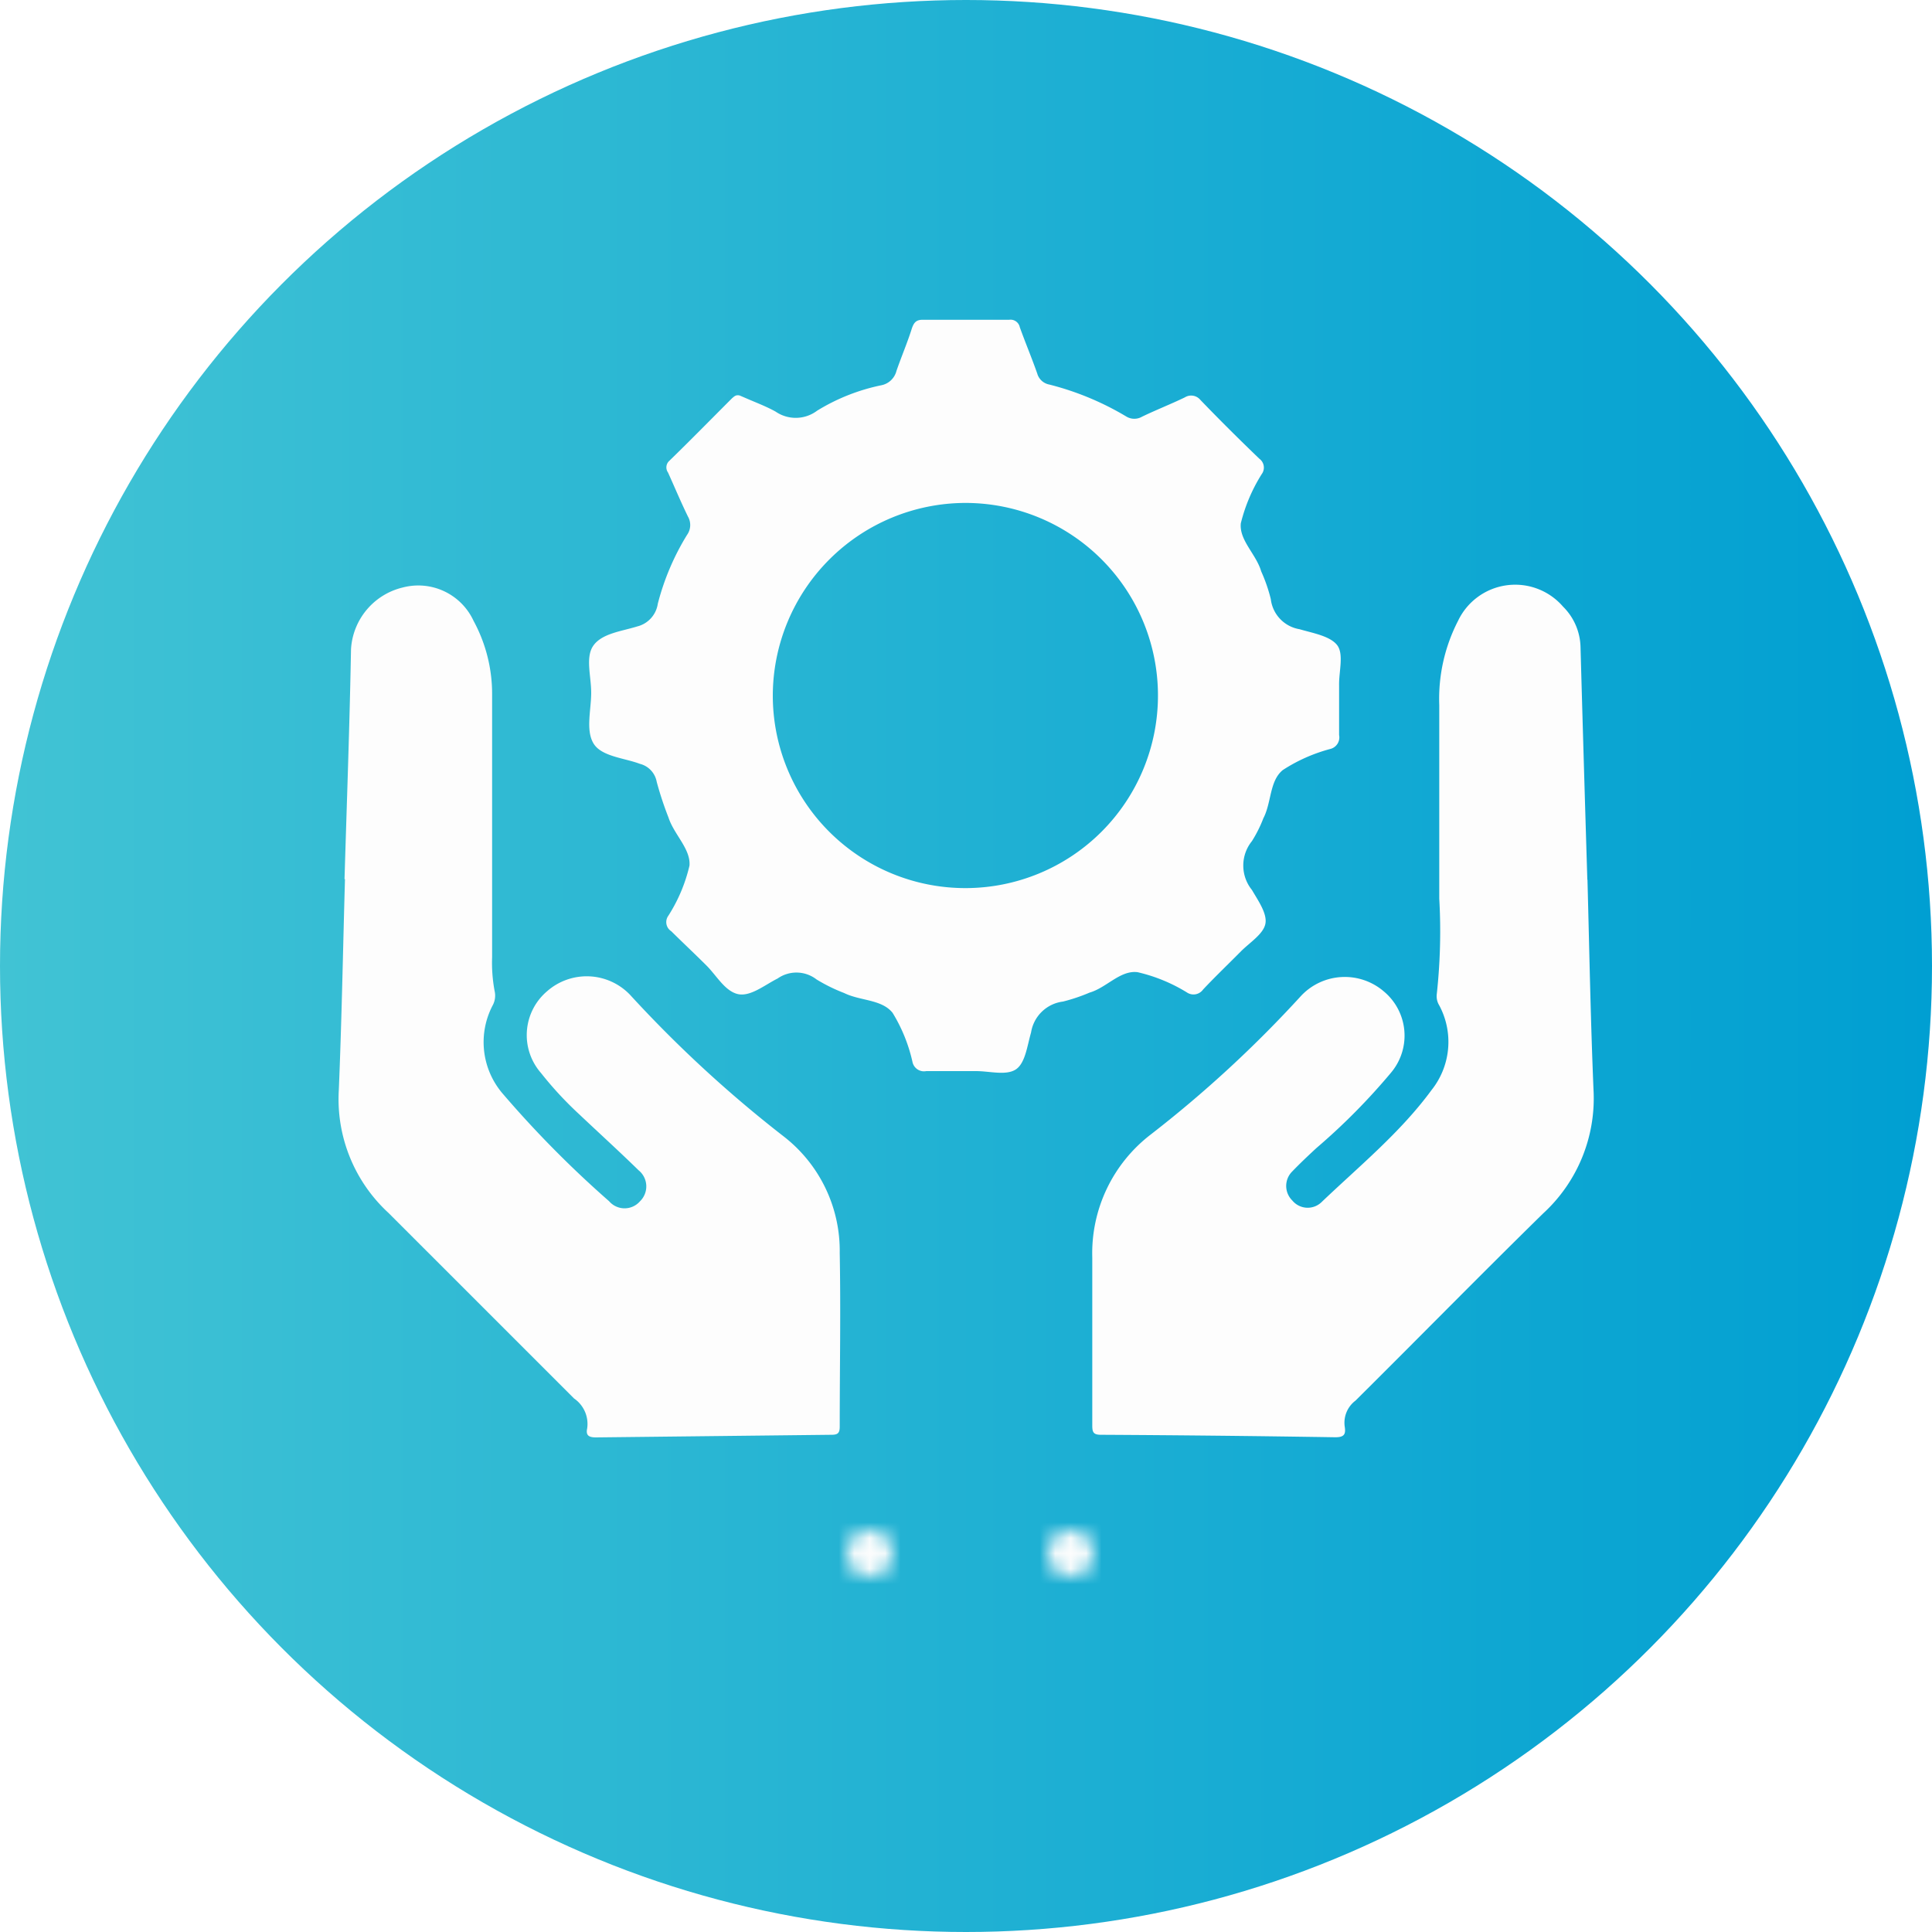 <svg xmlns="http://www.w3.org/2000/svg" xmlns:xlink="http://www.w3.org/1999/xlink" viewBox="0 0 125 125"><defs><style>.cls-1{filter:url(#luminosity-noclip);}.cls-2{filter:url(#luminosity-noclip-2);}.cls-3{fill:url(#linear-gradient);}.cls-4{fill:#fdfdfd;}.cls-5{mask:url(#mask);}.cls-6{mask:url(#mask-2);}</style><linearGradient id="linear-gradient" y1="62.5" x2="125" y2="62.5" gradientUnits="userSpaceOnUse"><stop offset="0" stop-color="#41c3d4"/><stop offset="1" stop-color="#009fd2"/></linearGradient><filter id="luminosity-noclip" x="32.77" y="96" width="27" height="8" filterUnits="userSpaceOnUse" color-interpolation-filters="sRGB"><feFlood flood-color="#fff" result="bg"/><feBlend in="SourceGraphic" in2="bg"/></filter><mask id="mask" x="32.77" y="96" width="27" height="8" maskUnits="userSpaceOnUse"><circle class="cls-1" cx="56.27" cy="100.5" r="1.5"/></mask><filter id="luminosity-noclip-2" x="65.77" y="96" width="27" height="8" filterUnits="userSpaceOnUse" color-interpolation-filters="sRGB"><feFlood flood-color="#fff" result="bg"/><feBlend in="SourceGraphic" in2="bg"/></filter><mask id="mask-2" x="65.77" y="96" width="27" height="8" maskUnits="userSpaceOnUse"><circle class="cls-2" cx="69.27" cy="100.5" r="1.5"/></mask></defs><g id="Layer_2" data-name="Layer 2"><g id="Layer_3" data-name="Layer 3"><circle class="cls-3" cx="62.5" cy="62.5" r="62.5"/><path class="cls-4" d="M47.86,25.59l.42.18c.64.28,1.29.52,1.9.86a2.3,2.3,0,0,0,2.69-.06A12.91,12.91,0,0,1,57,24.93,1.26,1.26,0,0,0,58,24c.32-.93.71-1.83,1-2.76.13-.37.28-.56.72-.55,1.86,0,3.72,0,5.57,0a.61.61,0,0,1,.69.48c.36,1,.78,2,1.13,3a1,1,0,0,0,.78.71,18.57,18.57,0,0,1,5,2.08,1,1,0,0,0,1,0c.91-.44,1.86-.81,2.77-1.25a.77.77,0,0,1,1,.16c1.25,1.3,2.52,2.56,3.82,3.81a.71.71,0,0,1,.15,1,10.84,10.84,0,0,0-1.35,3.18c-.11,1.1,1,2,1.32,3.11a10.27,10.27,0,0,1,.62,1.79,2.24,2.24,0,0,0,1.86,1.95c.85.25,1.93.43,2.41,1s.13,1.73.15,2.63c0,1.07,0,2.14,0,3.22a.77.77,0,0,1-.58.9A10.64,10.64,0,0,0,83,49.82c-.87.7-.73,2.11-1.26,3.12A8.43,8.43,0,0,1,81,54.42,2.51,2.51,0,0,0,81,57.58c.4.69,1,1.53.87,2.19s-1,1.2-1.58,1.78c-.81.82-1.65,1.62-2.45,2.47a.76.76,0,0,1-1,.22A10.64,10.64,0,0,0,73.6,62.9c-1.12-.14-2,1-3.1,1.32a11.61,11.61,0,0,1-1.72.58,2.39,2.39,0,0,0-2.07,2c-.25.85-.37,2-1,2.4s-1.69.1-2.56.1c-1.07,0-2.15,0-3.22,0a.76.76,0,0,1-.89-.58,10.38,10.38,0,0,0-1.29-3.19c-.7-.88-2.1-.77-3.13-1.28a11,11,0,0,1-1.79-.88,2.12,2.12,0,0,0-2.52-.06c-.84.42-1.78,1.21-2.6,1s-1.35-1.19-2-1.84S44.19,61,43.43,60.25a.7.7,0,0,1-.19-1A10.37,10.37,0,0,0,44.61,56c.08-1.08-1-2-1.36-3.11a22.09,22.09,0,0,1-.76-2.3,1.47,1.47,0,0,0-1.09-1.17c-1-.38-2.49-.47-3-1.32s-.16-2.13-.15-3.24-.41-2.37.17-3.13,1.82-.89,2.81-1.2a1.78,1.78,0,0,0,1.33-1.47,16.17,16.17,0,0,1,1.89-4.45,1.1,1.1,0,0,0,.06-1.19c-.46-.94-.86-1.9-1.29-2.85a.57.57,0,0,1,.09-.76c1.37-1.33,2.71-2.7,4.06-4.05C47.48,25.68,47.59,25.52,47.86,25.59ZM50,45A12.46,12.46,0,1,0,62.47,32.54,12.49,12.49,0,0,0,50,45Z"/><path class="cls-4" d="M22.29,56.88c.15-5,.33-9.91.42-14.87a4.37,4.37,0,0,1,3.35-4,3.94,3.94,0,0,1,4.58,2.16,9.91,9.91,0,0,1,1.2,4.75c0,5.66,0,11.32,0,17A10,10,0,0,0,32,64.11a1.32,1.32,0,0,1-.11.91,5.12,5.12,0,0,0,.67,5.78,68.84,68.84,0,0,0,6.85,6.92,1.32,1.32,0,0,0,2,0,1.34,1.34,0,0,0-.09-2c-1.27-1.24-2.58-2.43-3.86-3.64A23.13,23.13,0,0,1,35,69.42a3.72,3.72,0,0,1,.4-5.29,3.88,3.88,0,0,1,5.36.23,80.27,80.27,0,0,0,10,9.21,9.36,9.36,0,0,1,3.57,7.49c.07,3.74,0,7.49,0,11.23,0,.41-.1.54-.53.54L38.56,93c-.45,0-.67-.12-.57-.58a2,2,0,0,0-.85-1.94c-4-4-8-8-12-12a10,10,0,0,1-3.22-7.94c.19-4.55.27-9.1.4-13.66Z"/><path class="cls-4" d="M102.71,56.94c.12,4.52.2,9,.39,13.57a10.1,10.1,0,0,1-3.26,8c-4.08,4-8.08,8.08-12.14,12.11A1.79,1.79,0,0,0,87,92.28c.08.49,0,.72-.63.71q-7.57-.12-15.14-.16c-.49,0-.56-.17-.56-.6,0-3.62,0-7.25,0-10.87a9.68,9.68,0,0,1,3.76-7.94,77.28,77.28,0,0,0,9.76-9,3.88,3.88,0,0,1,5.35-.27A3.72,3.72,0,0,1,90,69.4a41.23,41.23,0,0,1-4.83,4.88c-.53.49-1.07,1-1.56,1.51a1.32,1.32,0,0,0,0,1.88,1.29,1.29,0,0,0,1.87.13c2.46-2.35,5.11-4.51,7.13-7.26a5,5,0,0,0,.51-5.49,1.13,1.13,0,0,1-.16-.74,37.4,37.4,0,0,0,.16-6.17c0-4.17,0-8.35,0-12.53a11,11,0,0,1,1.22-5.45,4.09,4.09,0,0,1,6.79-.91,3.8,3.8,0,0,1,1.13,2.64q.21,7.53.44,15Z"/><g class="cls-5"><rect class="cls-4" x="32.77" y="96" width="27" height="8" rx="1.69"/></g><g class="cls-6"><rect class="cls-4" x="65.77" y="96" width="27" height="8" rx="1.69" transform="translate(158.54 200) rotate(-180)"/></g></g></g></svg>